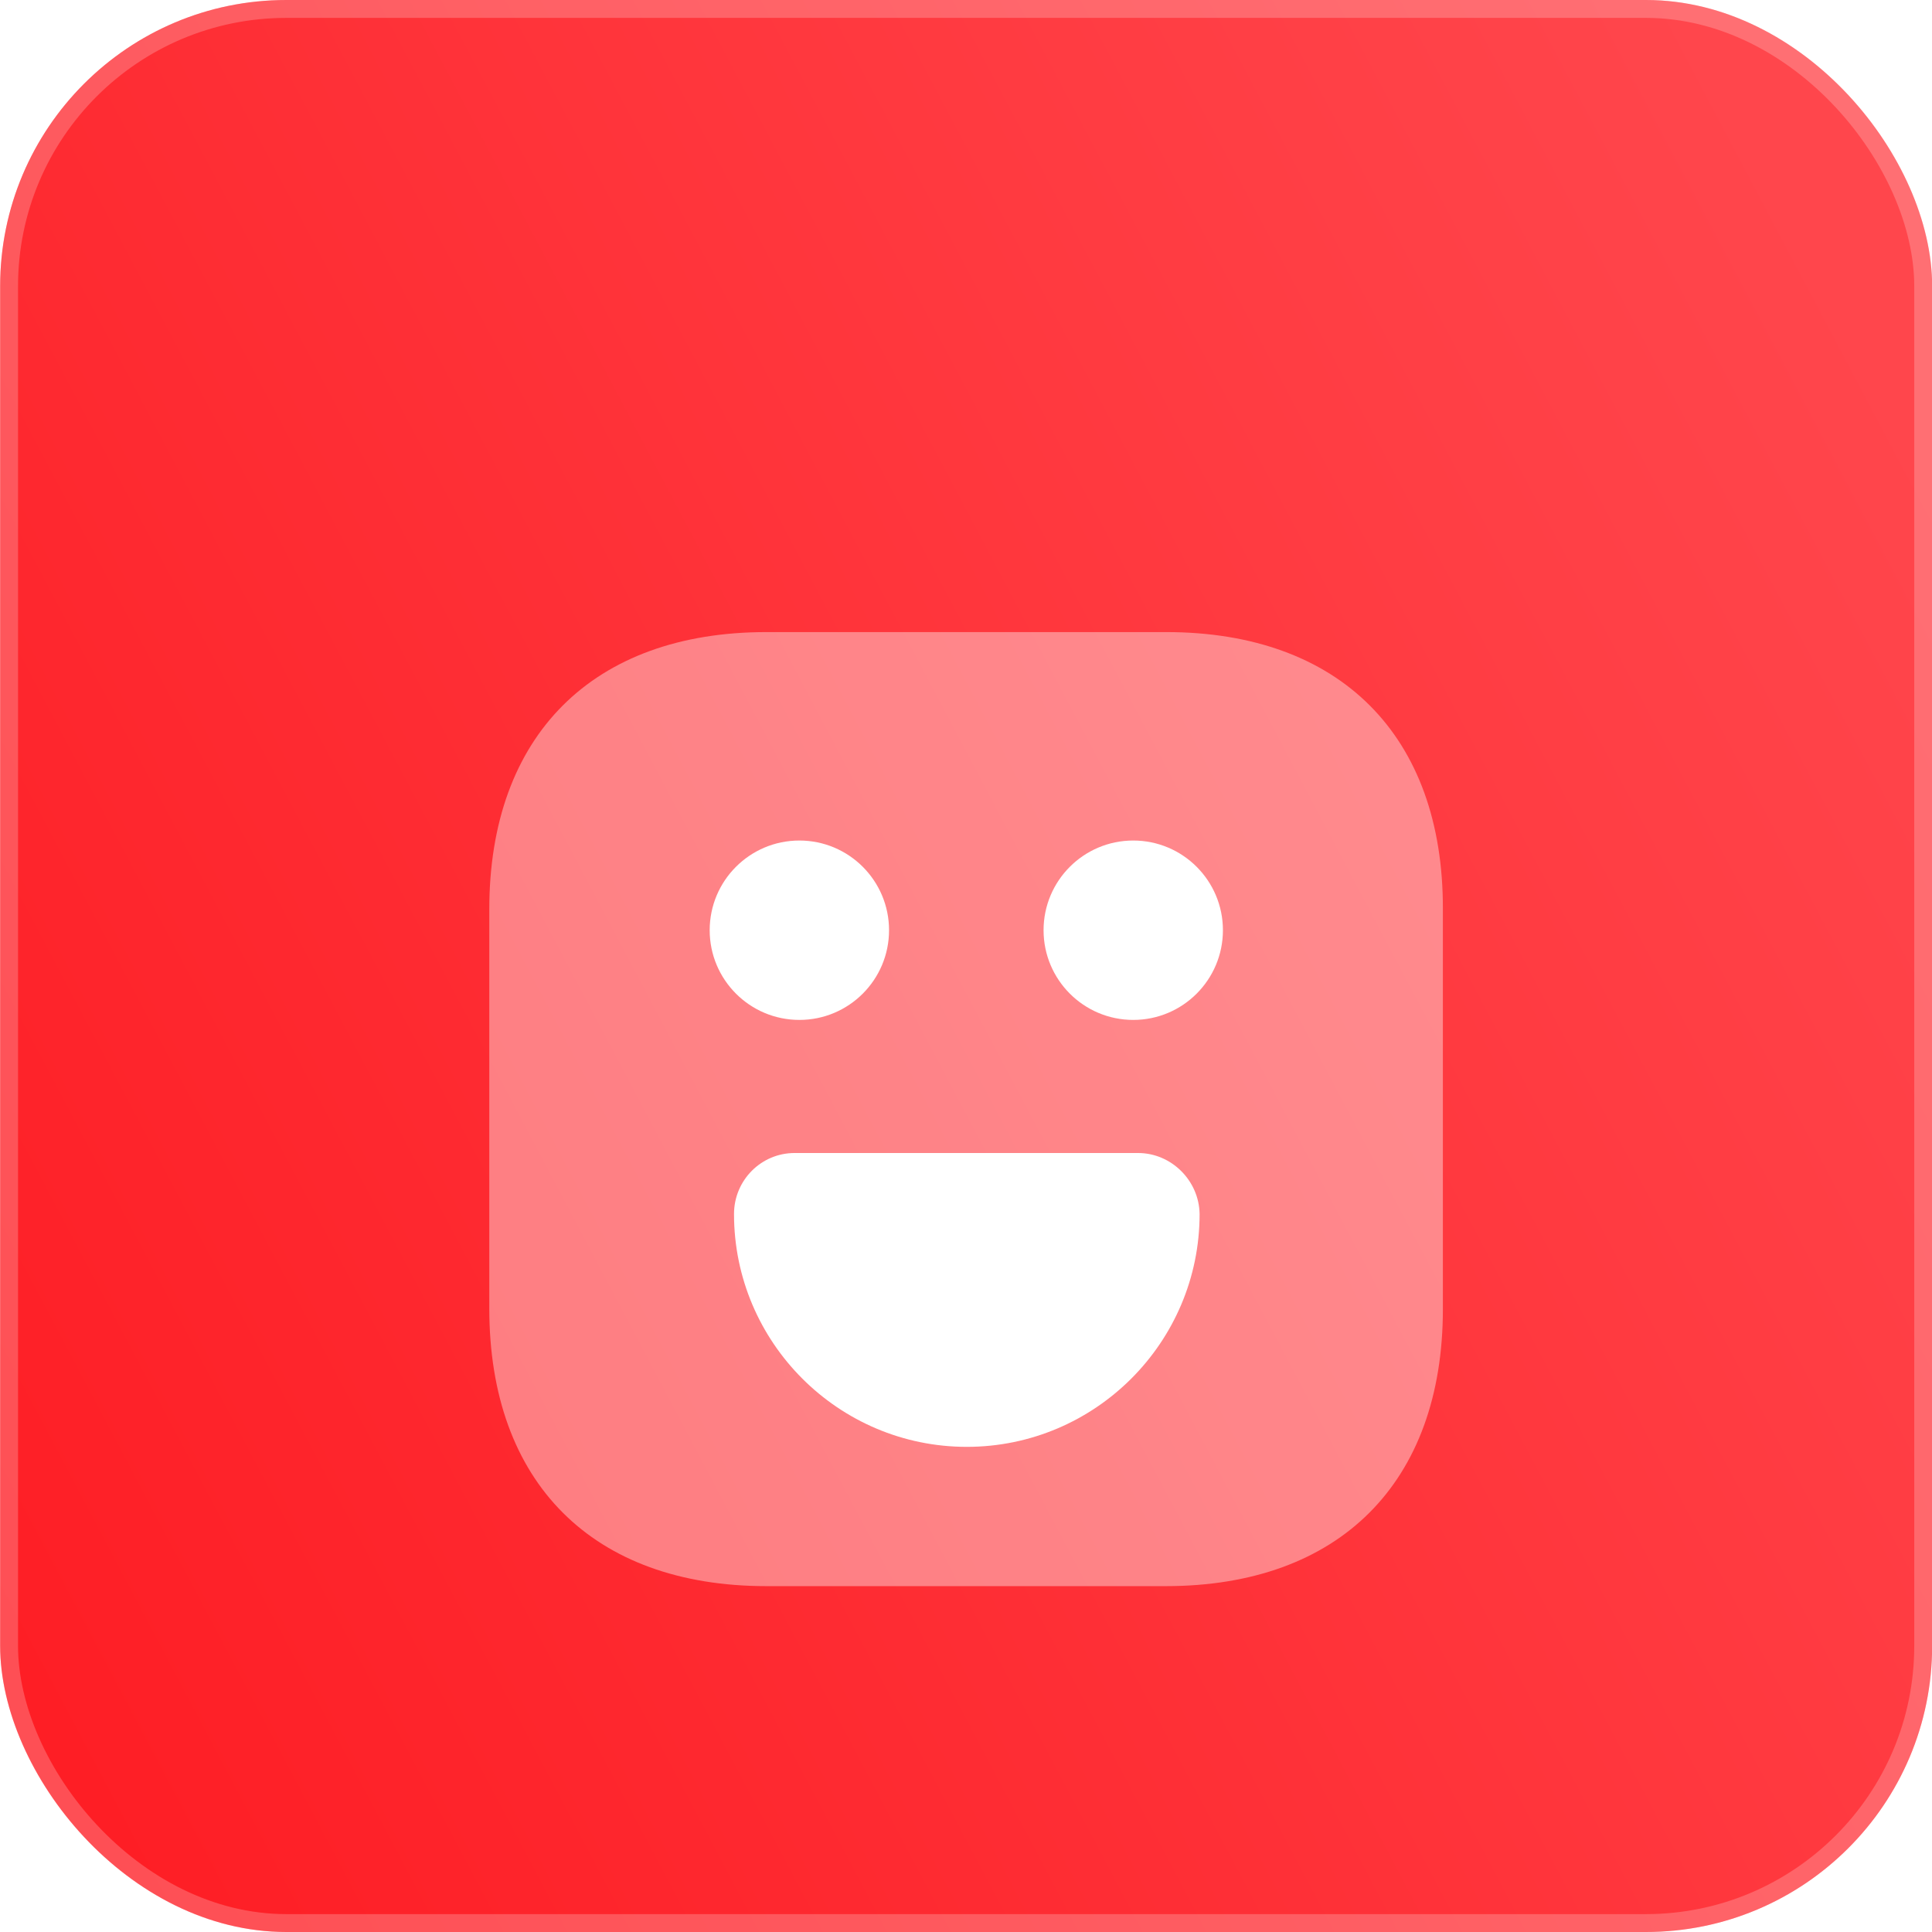<svg width="54" height="54" viewBox="0 0 54 54" fill="none" xmlns="http://www.w3.org/2000/svg">
<rect x="0.004" width="54" height="54" rx="8" fill="url(#paint0_linear_1312_278)"/>
<rect x="0.254" y="0.25" width="53.5" height="53.5" rx="7.75" stroke="white" stroke-opacity="0.22" stroke-width="0.5"/>
<g filter="url(#filter0_d_1312_278)">
<path opacity="0.4" d="M32.596 13.667H21.422C16.569 13.667 13.676 16.56 13.676 21.413V32.573C13.676 37.44 16.569 40.333 21.422 40.333H32.582C37.436 40.333 40.329 37.44 40.329 32.587V21.413C40.342 16.56 37.449 13.667 32.596 13.667Z" fill="white"/>
<path d="M31.675 24.507C33.059 24.507 34.181 23.384 34.181 22C34.181 20.616 33.059 19.493 31.675 19.493C30.29 19.493 29.168 20.616 29.168 22C29.168 23.384 30.29 24.507 31.675 24.507Z" fill="white"/>
<path d="M22.343 24.507C23.727 24.507 24.849 23.384 24.849 22C24.849 20.616 23.727 19.493 22.343 19.493C20.958 19.493 19.836 20.616 19.836 22C19.836 23.384 20.958 24.507 22.343 24.507Z" fill="white"/>
<path d="M31.809 28.227H22.209C21.276 28.227 20.516 28.987 20.516 29.933C20.516 33.52 23.436 36.44 27.022 36.44C30.609 36.44 33.529 33.52 33.529 29.933C33.516 29 32.742 28.227 31.809 28.227Z" fill="white"/>
</g>
<defs>
<filter id="filter0_d_1312_278" x="7.008" y="11" width="40" height="40" filterUnits="userSpaceOnUse" color-interpolation-filters="sRGB">
<feFlood flood-opacity="0" result="BackgroundImageFix"/>
<feColorMatrix in="SourceAlpha" type="matrix" values="0 0 0 0 0 0 0 0 0 0 0 0 0 0 0 0 0 0 127 0" result="hardAlpha"/>
<feOffset dy="4"/>
<feGaussianBlur stdDeviation="2"/>
<feComposite in2="hardAlpha" operator="out"/>
<feColorMatrix type="matrix" values="0 0 0 0 0 0 0 0 0 0 0 0 0 0 0 0 0 0 0.25 0"/>
<feBlend mode="normal" in2="BackgroundImageFix" result="effect1_dropShadow_1312_278"/>
<feBlend mode="normal" in="SourceGraphic" in2="effect1_dropShadow_1312_278" result="shape"/>
</filter>
<linearGradient id="paint0_linear_1312_278" x1="49.267" y1="3.951" x2="-6.607" y2="33.478" gradientUnits="userSpaceOnUse">
<stop stop-color="#FF464C"/>
<stop offset="1" stop-color="#FE1E25"/>
</linearGradient>
</defs>
</svg>
